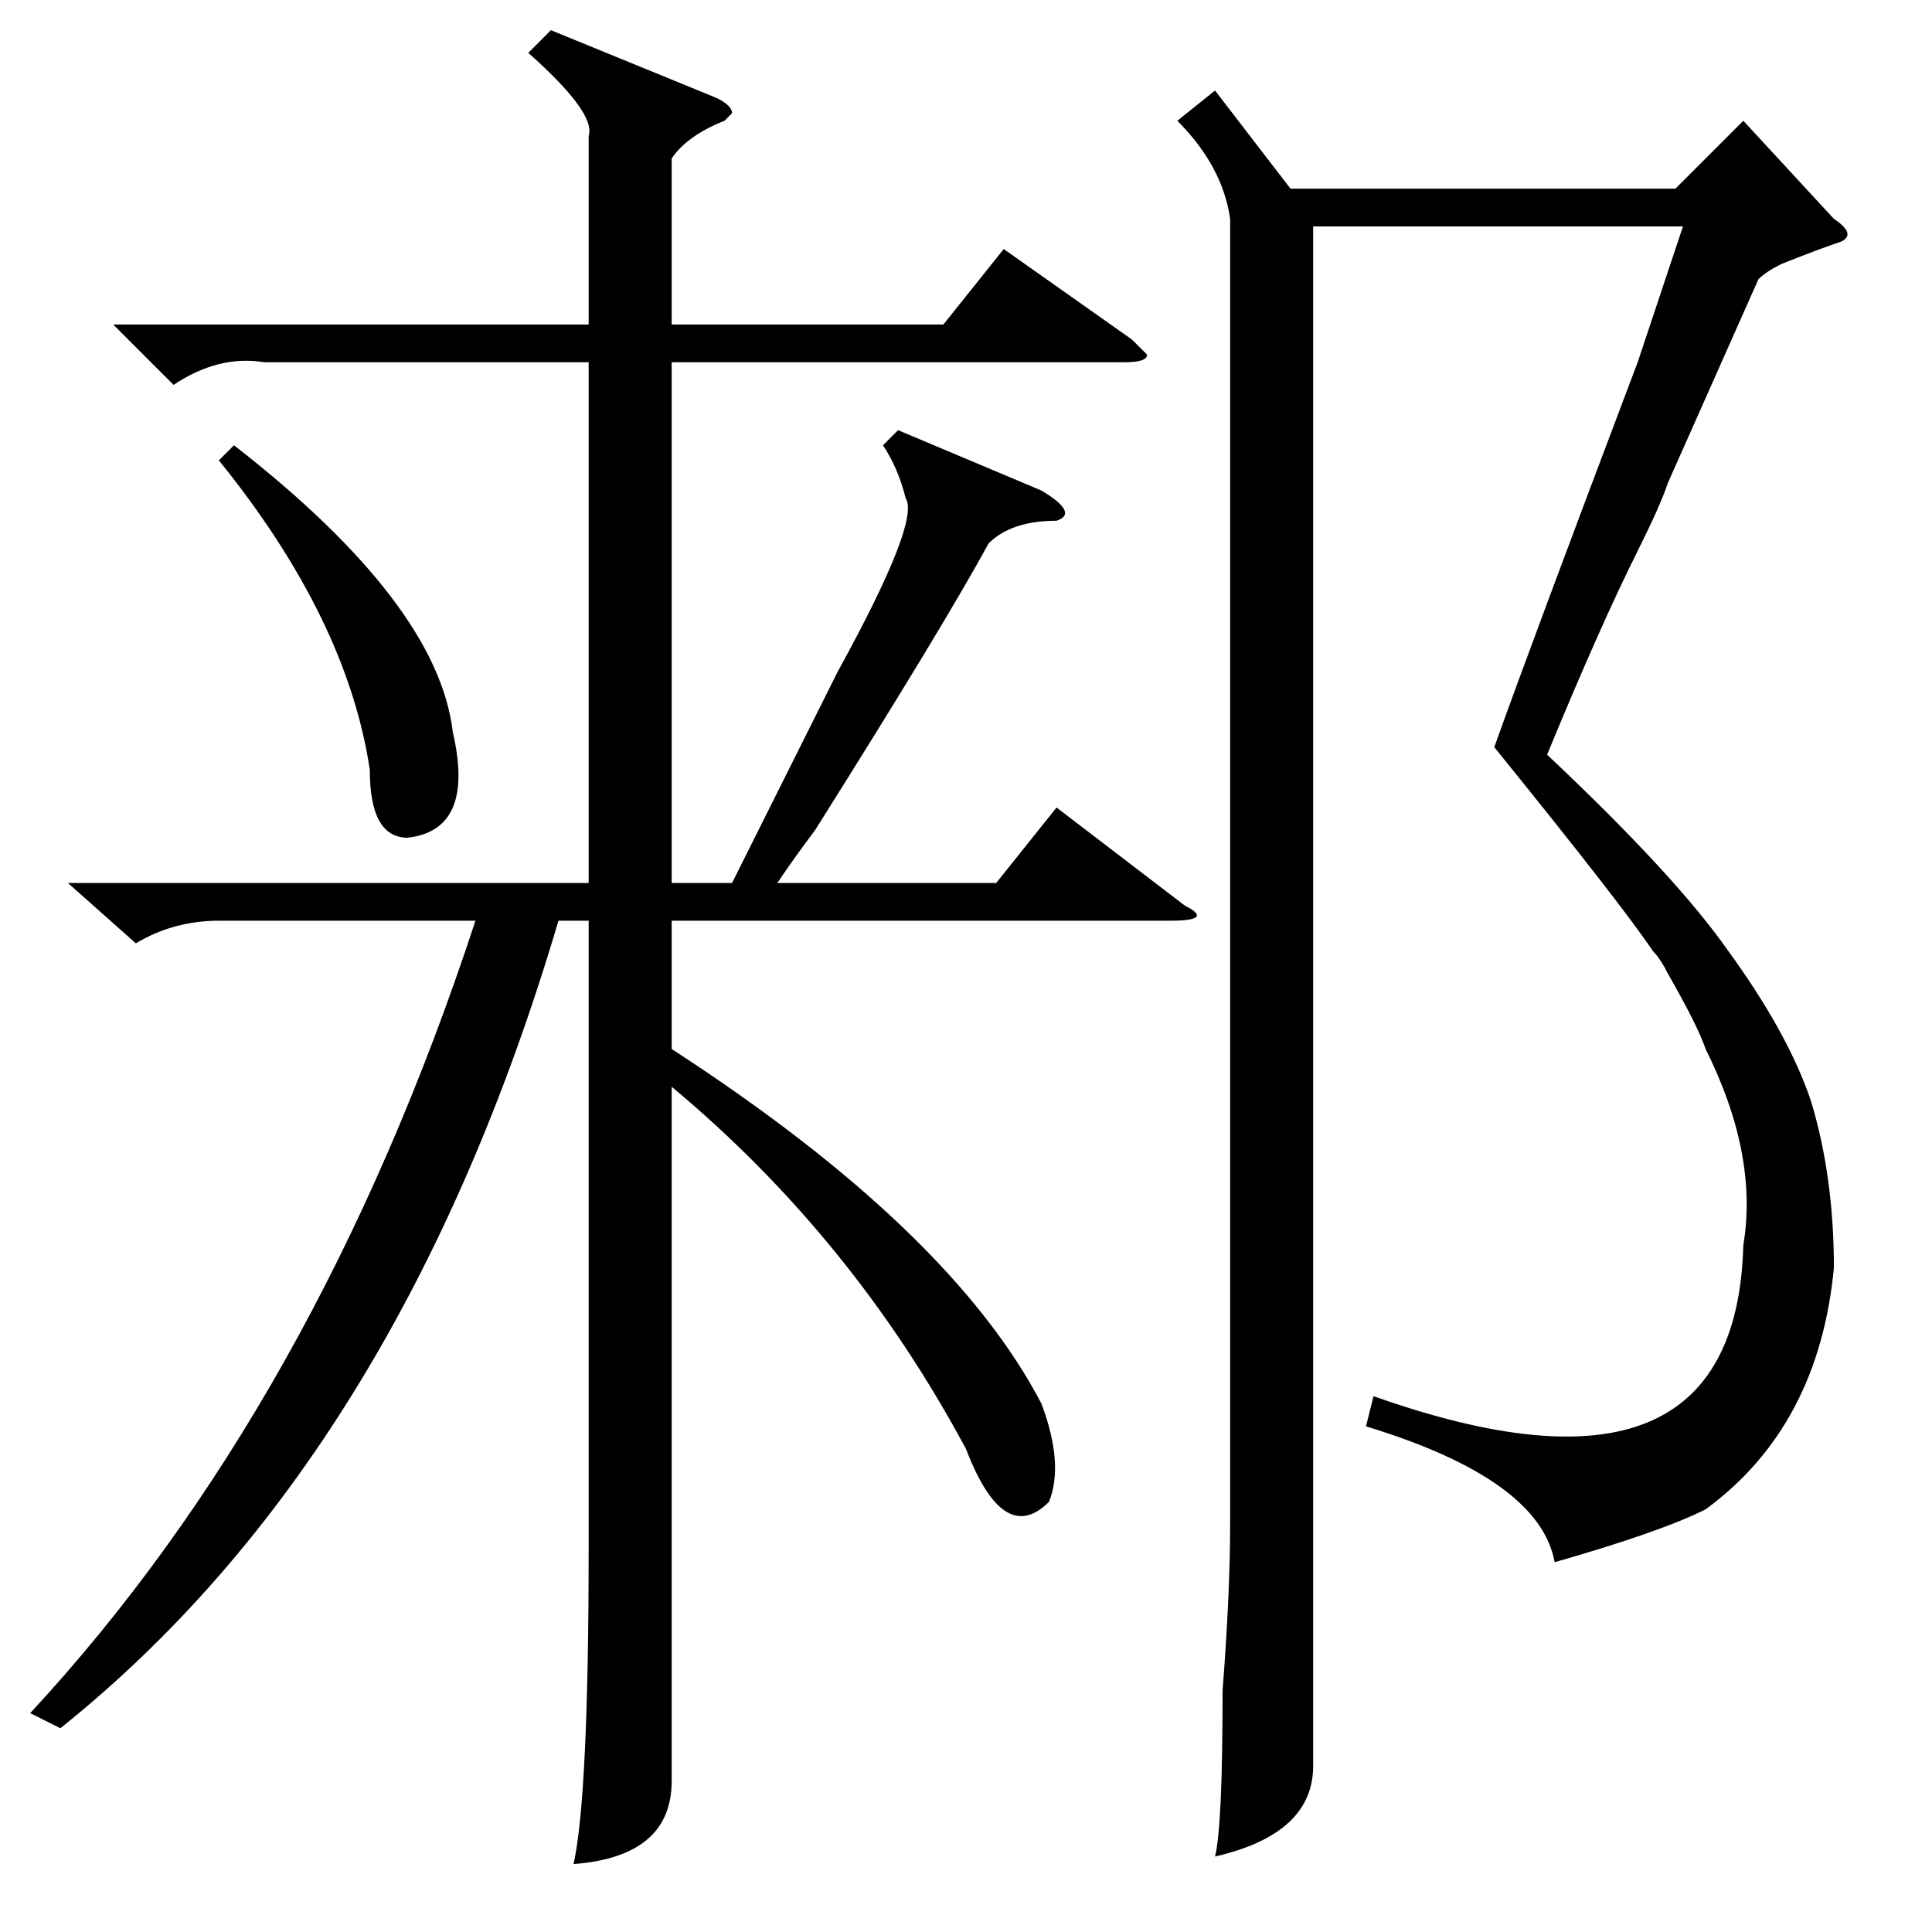 <?xml version="1.0" standalone="no"?>
<!DOCTYPE svg PUBLIC "-//W3C//DTD SVG 1.1//EN" "http://www.w3.org/Graphics/SVG/1.1/DTD/svg11.dtd" >
<svg xmlns="http://www.w3.org/2000/svg" xmlns:xlink="http://www.w3.org/1999/xlink" version="1.1" viewBox="0 -52 256 256">
  <g transform="matrix(1 0 0 -1 0 204)">
   <path fill="currentColor"
d="M73 252l22 -9q2 -1 2 -2l-1 -1q-5 -2 -7 -5v-22h36l8 10l17 -12l2 -2q0 -1 -3 -1h-60v-69h8l14 28q11 20 9 23q-1 4 -3 7l2 2l19 -8q5 -3 2 -4q-6 0 -9 -3q-6 -11 -23 -38q-3 -4 -5 -7h29l8 10l17 -13q4 -2 -2 -2h-66v-17q37 -24 49 -47q3 -8 1 -13q-6 -6 -11 7
q-15 28 -39 48v-69v-23q0 -10 -13 -11q2 9 2 42v83h-4q-21 -71 -66 -107l-4 2q38 41 59 105h-34q-6 0 -11 -3l-9 8h69v69h-43q-6 1 -12 -3l-8 8h63v25q1 3 -8 11zM233 219l-12 -27q-1 -3 -4 -9q-5 -10 -12 -27q17 -16 24 -26q8 -11 11 -20q3 -10 3 -22q-2 -21 -17 -32
q-6 -3 -20 -7q-2 11 -25 18l1 4q48 -17 49 20q2 12 -5 26q-1 3 -5 10q-1 2 -2 3q-4 6 -21 27q5 14 19 51l6 18h-49v-182v-22q0 -9 -13 -12q1 4 1 22q1 13 1 22v173q-1 7 -7 13l5 4l10 -13h51l9 9l12 -13q3 -2 1 -3q-3 -1 -8 -3q-2 -1 -3 -2zM29 195l2 2q27 -21 29 -38
q3 -13 -6 -14q-5 0 -5 9q-3 20 -20 41z" />
  </g>

</svg>
